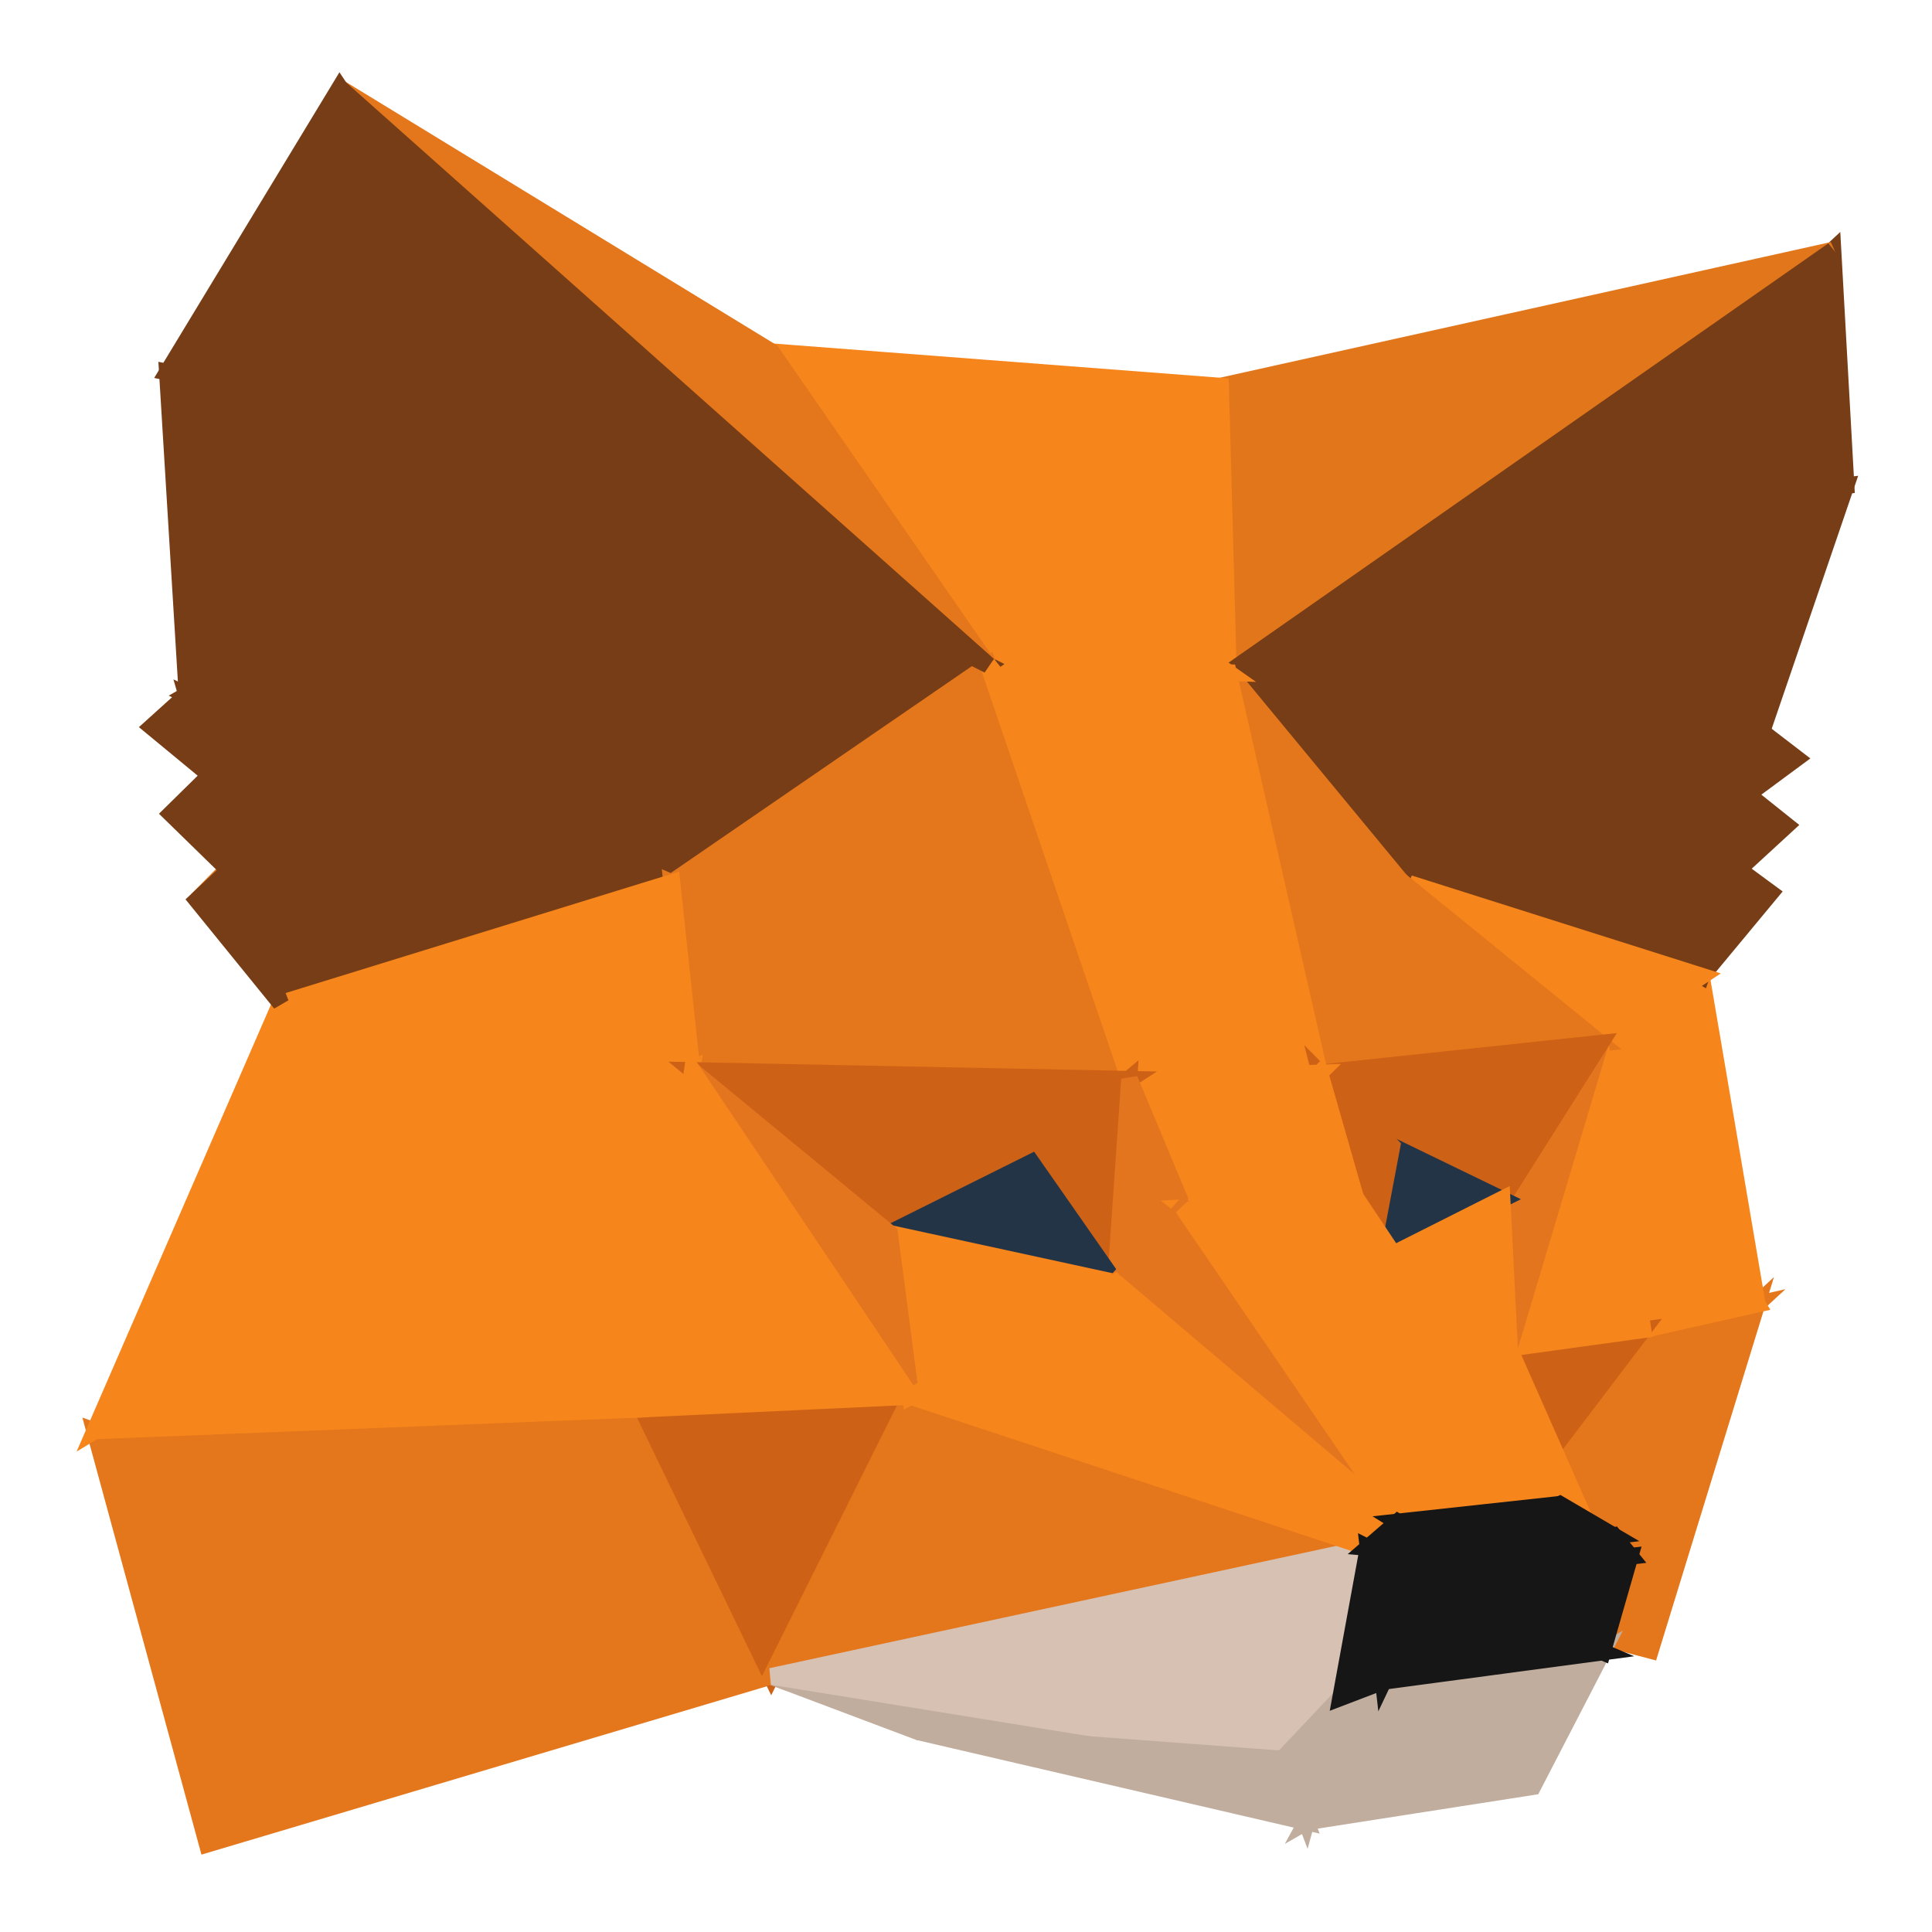 <svg width="22" height="22" viewBox="0 0 22 22" fill="none"
    xmlns="http://www.w3.org/2000/svg">
    <path d="M20.006 14.851L18.794 18.793L16.414 18.167L20.006 14.851Z" fill="#E4761B" stroke="#E4761B" stroke-width="0.19"/>
    <path d="M16.414 18.167L18.71 15.143L20.006 14.851L16.414 18.167Z" fill="#E4761B" stroke="#E4761B" stroke-width="0.19"/>
    <path d="M18.227 11.879L20.01 14.851L18.713 15.143L18.227 11.879ZM18.227 11.879L19.374 11.115L20.01 14.851L18.227 11.879Z" fill="#F6851B" stroke="#F6851B" stroke-width="0.19"/>
    <path d="M16.766 9.634L20.065 8.334L19.901 9.046L16.766 9.634ZM19.797 9.901L16.766 9.634L19.901 9.046L19.797 9.901Z" fill="#763D16" stroke="#763D16" stroke-width="0.19"/>
    <path d="M19.797 9.901L19.374 11.115L16.766 9.634L19.797 9.901ZM20.457 8.635L19.901 9.046L20.065 8.334L20.457 8.635ZM19.797 9.901L19.901 9.046L20.343 9.399L19.797 9.901Z" fill="#763D16" stroke="#763D16" stroke-width="0.19"/>
    <path d="M13.859 17.206L14.684 17.46L16.418 18.167L13.859 17.206Z" fill="#E2761B" stroke="#E2761B" stroke-width="0.19"/>
    <path d="M19.377 11.114L19.799 9.901L20.162 10.168L19.377 11.114ZM19.377 11.114L15.953 10.03L16.768 9.633L19.377 11.114Z" fill="#763D16" stroke="#763D16" stroke-width="0.19"/>
    <path d="M17.583 5.912L16.768 9.634L15.953 10.03L17.583 5.912Z" fill="#763D16" stroke="#763D16" stroke-width="0.19"/>
    <path d="M20.065 8.334L16.766 9.634L17.581 5.912L20.065 8.334Z" fill="#763D16" stroke="#763D16" stroke-width="0.19"/>
    <path d="M17.578 5.912L21.021 5.529L20.062 8.334L17.578 5.912Z" fill="#763D16" stroke="#763D16" stroke-width="0.19"/>
    <path d="M19.377 11.115L18.229 11.879L15.953 10.03L19.377 11.115Z" fill="#F6851B" stroke="#F6851B" stroke-width="0.19"/>
    <path d="M20.872 2.849L21.021 5.529L17.578 5.912L20.872 2.849Z" fill="#763D16" stroke="#763D16" stroke-width="0.19"/>
    <path d="M20.869 2.849L13.988 7.66L13.898 4.397L20.869 2.849Z" fill="#E2761B" stroke="#E2761B" stroke-width="0.19"/>
    <path d="M8.781 4.005L13.899 4.397L13.988 7.66L8.781 4.005Z" fill="#F6851B" stroke="#F6851B" stroke-width="0.19"/>
    <path d="M15.95 10.03L13.992 7.66L17.579 5.912L15.95 10.03Z" fill="#763D16" stroke="#763D16" stroke-width="0.19"/>
    <path d="M15.95 10.03L18.226 11.879L15.031 12.219L15.95 10.03Z" fill="#E4761B" stroke="#E4761B" stroke-width="0.19"/>
    <path d="M15.031 12.218L13.992 7.66L15.95 10.03L15.031 12.218Z" fill="#E4761B" stroke="#E4761B" stroke-width="0.19"/>
    <path d="M17.579 5.912L13.992 7.66L20.874 2.849L17.579 5.912Z" fill="#763D16" stroke="#763D16" stroke-width="0.19"/>
    <path d="M8.828 18.09L10.453 19.72L8.242 17.785L8.828 18.09Z" fill="#C0AD9E" stroke="#C0AD9E" stroke-width="0.19"/>
    <path d="M16.414 18.167L17.184 15.353L18.71 15.143L16.414 18.167Z" fill="#CD6116" stroke="#CD6116" stroke-width="0.19"/>
    <path d="M2.242 10.25L5.054 7.407L2.605 9.911L2.242 10.25Z" fill="#E2761B" stroke="#E2761B" stroke-width="0.19"/>
    <path d="M18.709 15.143L17.183 15.353L18.222 11.879L18.709 15.143ZM13.988 7.66L11.251 7.574L8.781 4.005L13.988 7.66Z" fill="#F6851B" stroke="#F6851B" stroke-width="0.19"/>
    <path d="M18.224 11.879L17.186 15.352L17.102 13.656L18.224 11.879Z" fill="#E4751F" stroke="#E4751F" stroke-width="0.19"/>
    <path d="M15.031 12.218L18.226 11.879L17.103 13.656L15.031 12.218Z" fill="#CD6116" stroke="#CD6116" stroke-width="0.19"/>
    <path d="M11.25 7.574L13.988 7.66L15.026 12.218L11.25 7.574Z" fill="#F6851B" stroke="#F6851B" stroke-width="0.19"/>
    <path d="M11.254 7.574L3.866 1L8.784 4.005L11.254 7.574ZM8.779 19.089L2.36 21L1.078 16.294L8.779 19.089Z" fill="#E4761B" stroke="#E4761B" stroke-width="0.19"/>
    <path d="M3.195 11.425L5.62 9.595L7.652 10.049L3.195 11.425Z" fill="#763D16" stroke="#763D16" stroke-width="0.19"/>
    <path d="M7.649 10.049L5.617 9.596L6.705 5.276L7.649 10.049Z" fill="#763D16" stroke="#763D16" stroke-width="0.19"/>
    <path d="M2.602 9.911L5.618 9.595L3.193 11.425L2.602 9.911Z" fill="#763D16" stroke="#763D16" stroke-width="0.19"/>
    <path d="M17.103 13.656L15.851 13.05L15.031 12.218L17.103 13.656Z" fill="#CD6116" stroke="#CD6116" stroke-width="0.19"/>
    <path d="M2.604 9.911L2.391 8.826L5.62 9.595L2.604 9.911Z" fill="#763D16" stroke="#763D16" stroke-width="0.19"/>
    <path d="M15.594 14.416L15.852 13.05L17.104 13.657L15.594 14.416Z" fill="#233447" stroke="#233447" stroke-width="0.19"/>
    <path d="M17.189 15.352L15.594 14.416L17.104 13.656L17.189 15.352Z" fill="#F6851B" stroke="#F6851B" stroke-width="0.19"/>
    <path d="M5.618 9.596L2.388 8.826L2.125 7.914L5.618 9.596ZM6.706 5.276L5.618 9.596L2.125 7.914L6.706 5.276ZM6.706 5.276L11.252 7.574L7.65 10.049L6.706 5.276Z" fill="#763D16" stroke="#763D16" stroke-width="0.19"/>
    <path d="M7.648 10.049L11.251 7.574L12.856 12.29L7.648 10.049ZM12.856 12.29L7.877 12.19L7.648 10.049L12.856 12.29Z" fill="#E4761B" stroke="#E4761B" stroke-width="0.19"/>
    <path d="M3.195 11.425L7.652 10.049L7.881 12.19L3.195 11.425ZM15.031 12.218L12.859 12.29L11.254 7.574L15.031 12.218Z" fill="#F6851B" stroke="#F6851B" stroke-width="0.19"/>
    <path d="M15.851 13.05L15.593 14.416L15.031 12.218L15.851 13.05Z" fill="#CD6116" stroke="#CD6116" stroke-width="0.19"/>
    <path d="M3.867 1L11.255 7.574L6.709 5.276L3.867 1Z" fill="#763D16" stroke="#763D16" stroke-width="0.19"/>
    <path d="M1.078 16.294L7.309 16.045L8.78 19.089L1.078 16.294Z" fill="#E4761B" stroke="#E4761B" stroke-width="0.19"/>
    <path d="M8.783 19.089L7.312 16.045L10.373 15.902L8.783 19.089Z" fill="#CD6116" stroke="#CD6116" stroke-width="0.19"/>
    <path d="M15.591 14.416L17.186 15.353L18.066 17.345L15.591 14.416ZM7.88 12.19L1.078 16.294L3.195 11.425L7.88 12.19ZM7.309 16.046L1.078 16.294L7.88 12.19L7.309 16.046ZM15.03 12.218L15.438 13.642L13.47 13.752L15.03 12.218ZM13.47 13.752L12.859 12.29L15.03 12.218L13.47 13.752Z" fill="#F6851B" stroke="#F6851B" stroke-width="0.19"/>
    <path d="M10.456 19.72L8.781 19.089L14.604 20.03L10.456 19.72Z" fill="#C0AD9E" stroke="#C0AD9E" stroke-width="0.19"/>
    <path d="M3.196 11.425L2.242 10.25L2.605 9.911L3.196 11.425Z" fill="#763D16" stroke="#763D16" stroke-width="0.19"/>
    <path d="M15.265 19.332L14.604 20.03L8.781 19.089L15.265 19.332Z" fill="#D7C1B3" stroke="#D7C1B3" stroke-width="0.19"/>
    <path d="M15.578 17.622L8.781 19.089L10.371 15.902L15.578 17.622Z" fill="#E4761B" stroke="#E4761B" stroke-width="0.19"/>
    <path d="M8.781 19.089L15.578 17.622L15.265 19.332L8.781 19.089Z" fill="#D7C1B3" stroke="#D7C1B3" stroke-width="0.19"/>
    <path d="M2.13 7.913L1.906 4.239L6.711 5.276L2.13 7.913ZM2.607 9.911L1.946 9.266L2.393 8.826L2.607 9.911Z" fill="#763D16" stroke="#763D16" stroke-width="0.19"/>
    <path d="M11.742 13.236L12.855 12.29L12.696 14.602L11.742 13.236Z" fill="#CD6116" stroke="#CD6116" stroke-width="0.19"/>
    <path d="M12.858 12.29L11.745 13.236L10.125 14.043L12.858 12.29Z" fill="#CD6116" stroke="#CD6116" stroke-width="0.19"/>
    <path d="M18.068 17.345L17.765 17.13L15.594 14.416L18.068 17.345Z" fill="#F6851B" stroke="#F6851B" stroke-width="0.19"/>
    <path d="M10.129 14.043L7.883 12.19L12.861 12.29L10.129 14.043Z" fill="#CD6116" stroke="#CD6116" stroke-width="0.19"/>
    <path d="M12.703 14.602L12.862 12.29L13.473 13.752L12.703 14.602Z" fill="#E4751F" stroke="#E4751F" stroke-width="0.19"/>
    <path d="M1.727 8.277L2.129 7.914L2.392 8.826L1.727 8.277Z" fill="#763D16" stroke="#763D16" stroke-width="0.19"/>
    <path d="M12.699 14.602L10.125 14.043L11.745 13.236L12.699 14.602Z" fill="#233447" stroke="#233447" stroke-width="0.19"/>
    <path d="M6.711 5.276L1.906 4.239L3.869 1L6.711 5.276Z" fill="#763D16" stroke="#763D16" stroke-width="0.19"/>
    <path d="M14.602 20.03L14.875 20.747L10.453 19.72L14.602 20.03Z" fill="#C0AD9E" stroke="#C0AD9E" stroke-width="0.19"/>
    <path d="M10.368 15.902L10.125 14.043L12.699 14.602L10.368 15.902Z" fill="#F6851B" stroke="#F6851B" stroke-width="0.19"/>
    <path d="M7.883 12.19L10.129 14.043L10.372 15.902L7.883 12.19Z" fill="#E4751F" stroke="#E4751F" stroke-width="0.19"/>
    <path d="M13.474 13.752L15.441 13.642L17.767 17.13L13.474 13.752ZM7.884 12.19L10.373 15.902L7.312 16.045L7.884 12.19Z" fill="#F6851B" stroke="#F6851B" stroke-width="0.19"/>
    <path d="M13.473 13.752L15.918 17.331L12.703 14.602L13.473 13.752Z" fill="#E4751F" stroke="#E4751F" stroke-width="0.19"/>
    <path d="M12.703 14.602L15.918 17.331L15.58 17.622L12.703 14.602Z" fill="#F6851B" stroke="#F6851B" stroke-width="0.19"/>
    <path d="M15.574 17.622L10.367 15.902L12.697 14.602L15.574 17.622ZM17.761 17.13L15.912 17.331L13.468 13.752L17.761 17.13Z" fill="#F6851B" stroke="#F6851B" stroke-width="0.19"/>
    <path d="M18.248 18.811L17.454 20.345L14.875 20.747L18.248 18.811ZM14.875 20.747L14.602 20.03L15.262 19.332L14.875 20.747Z" fill="#C0AD9E" stroke="#C0AD9E" stroke-width="0.19"/>
    <path d="M15.263 19.332L15.749 19.146L14.875 20.747L15.263 19.332ZM14.875 20.747L15.749 19.146L18.249 18.811L14.875 20.747Z" fill="#C0AD9E" stroke="#C0AD9E" stroke-width="0.19"/>
    <path d="M17.763 17.13L18.374 17.488L16.516 17.703L17.763 17.13Z" fill="#161616" stroke="#161616" stroke-width="0.19"/>
    <path d="M16.515 17.703L15.914 17.331L17.762 17.13L16.515 17.703ZM16.302 17.985L18.562 17.722L18.249 18.812L16.302 17.985Z" fill="#161616" stroke="#161616" stroke-width="0.19"/>
    <path d="M18.252 18.812L15.753 19.146L16.304 17.985L18.252 18.812ZM15.753 19.146L15.266 19.332L15.579 17.622L15.753 19.146ZM15.579 17.622L15.916 17.331L16.518 17.703L15.579 17.622ZM18.376 17.488L18.565 17.722L16.304 17.985L18.376 17.488Z" fill="#161616" stroke="#161616" stroke-width="0.19"/>
    <path d="M16.303 17.985L16.517 17.703L18.375 17.488L16.303 17.985ZM15.578 17.622L16.303 17.985L15.752 19.146L15.578 17.622Z" fill="#161616" stroke="#161616" stroke-width="0.19"/>
    <path d="M16.517 17.703L16.303 17.985L15.578 17.622L16.517 17.703Z" fill="#161616" stroke="#161616" stroke-width="0.19"/>
</svg>
